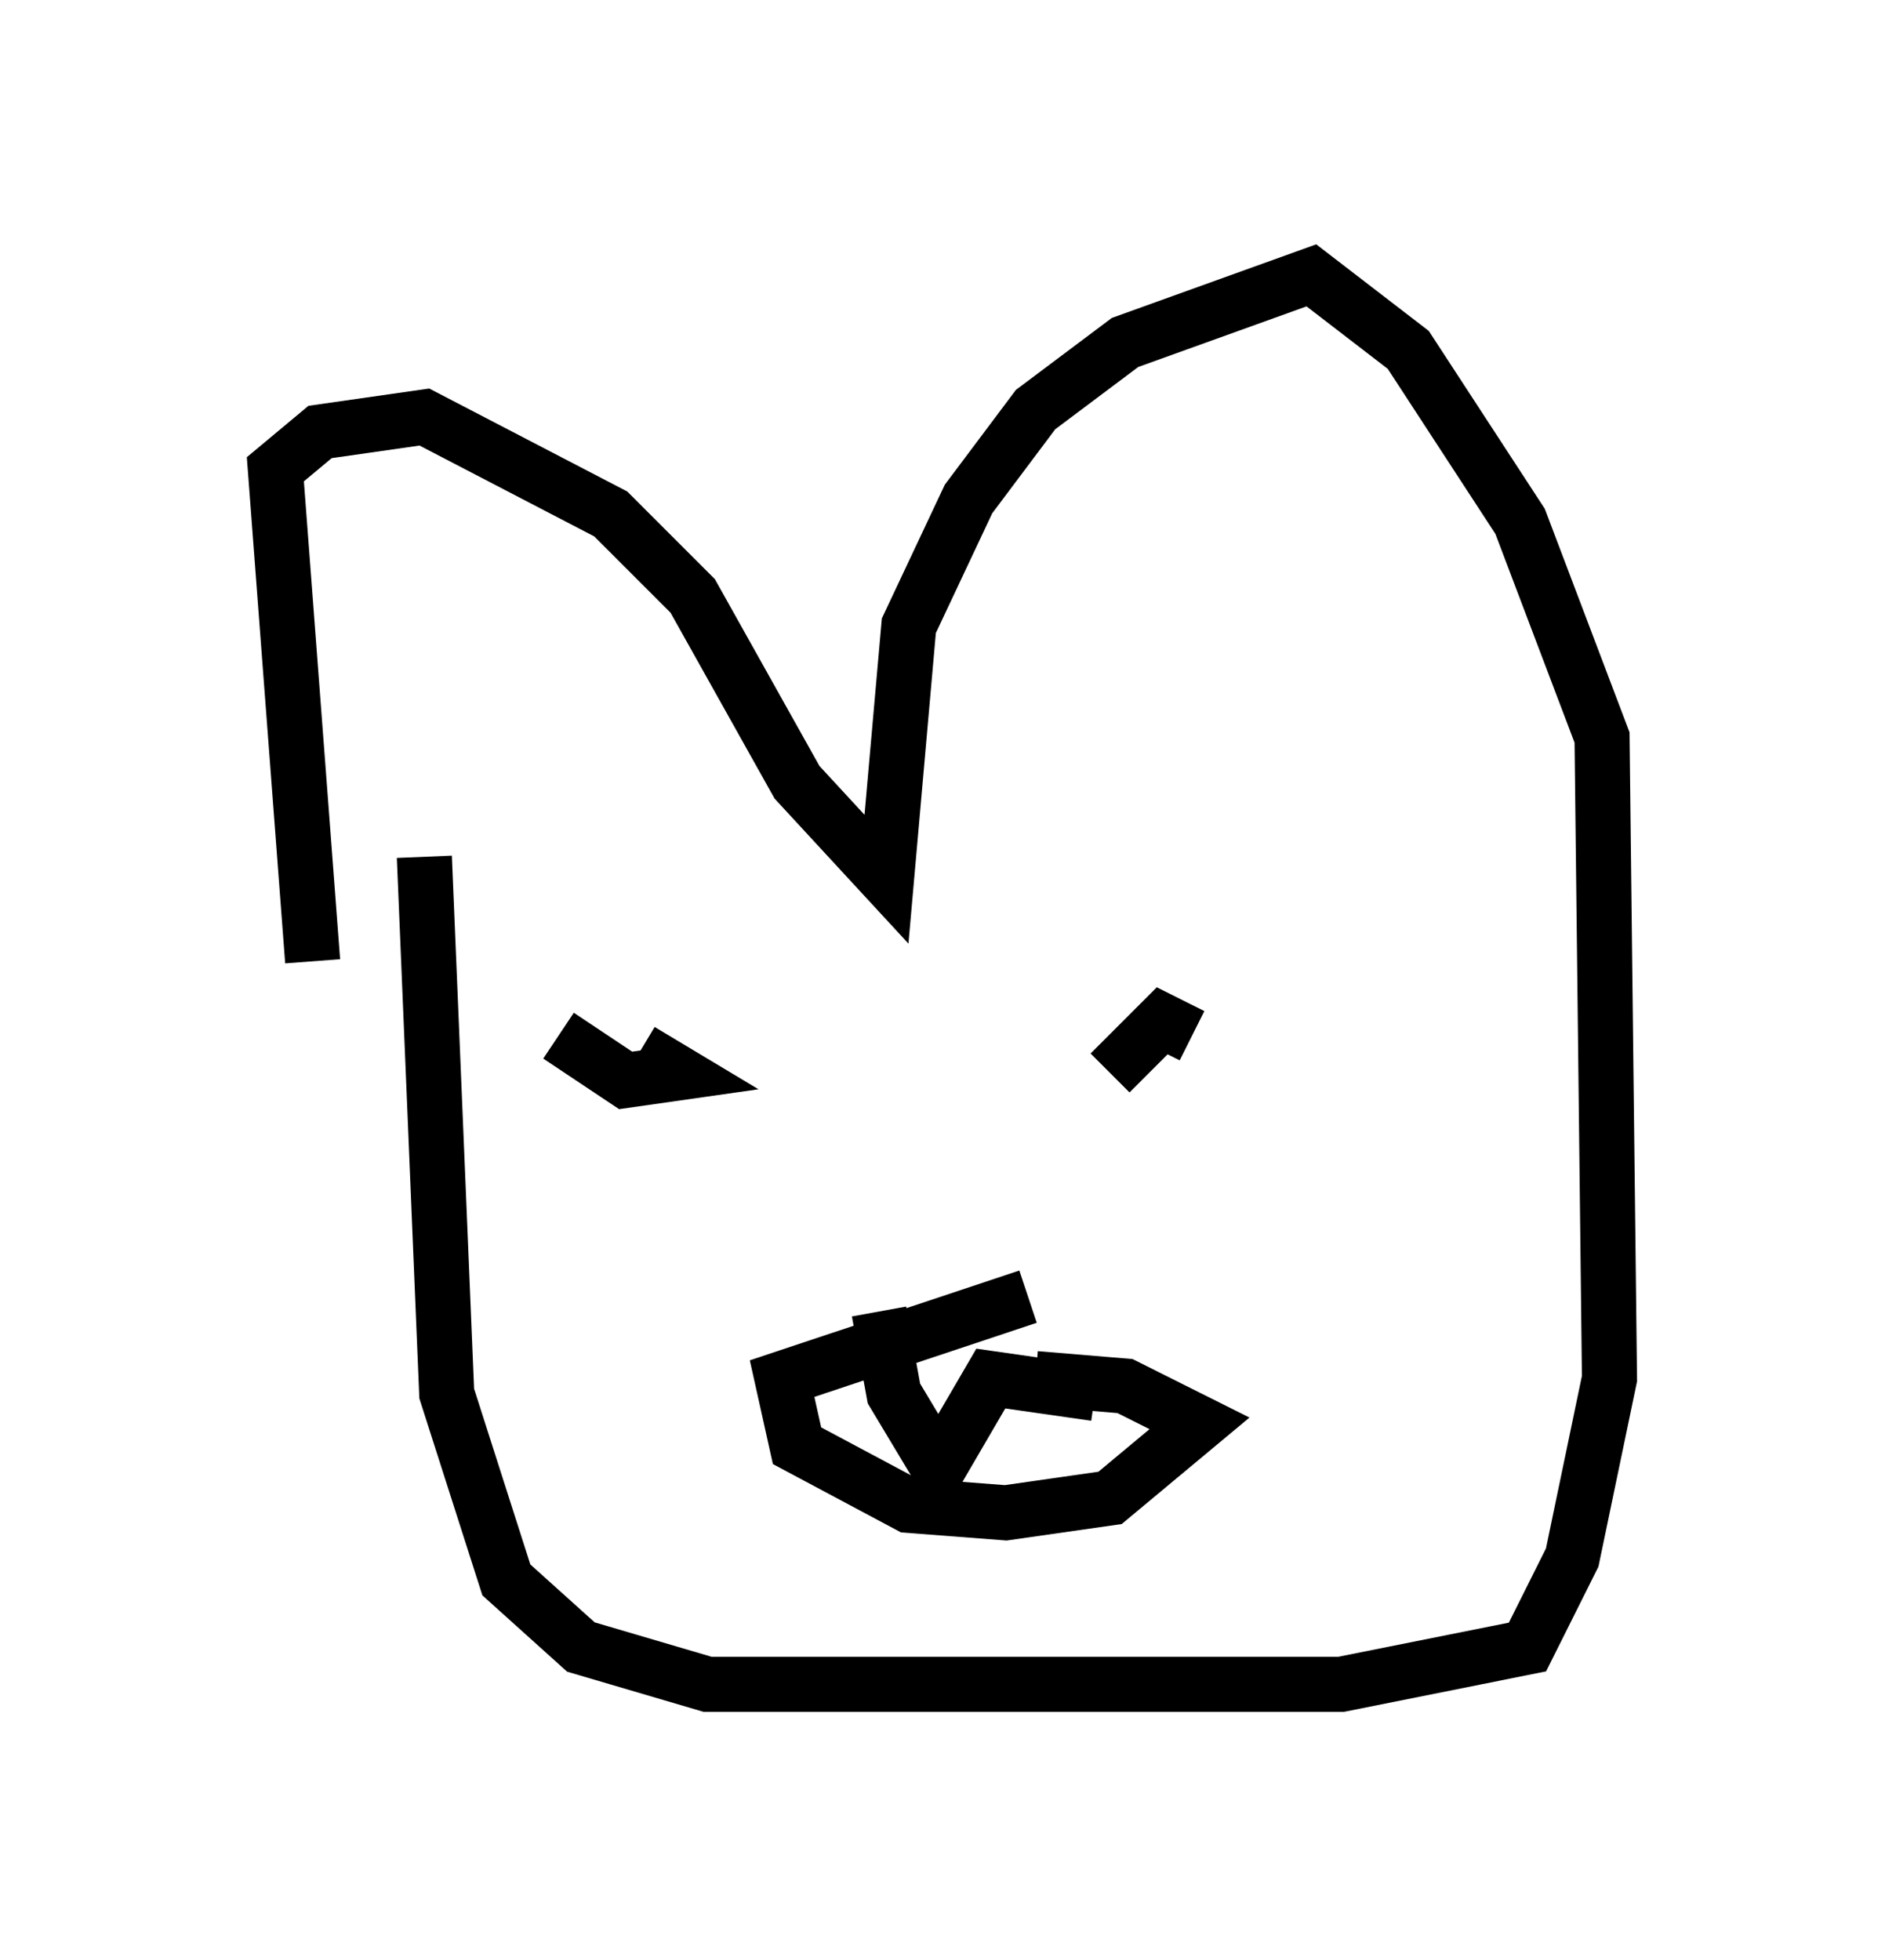 <?xml version="1.0" encoding="utf-8" ?>
<svg baseProfile="full" height="35.575" version="1.1" width="34.222" xmlns="http://www.w3.org/2000/svg" xmlns:ev="http://www.w3.org/2001/xml-events" xmlns:xlink="http://www.w3.org/1999/xlink"><defs /><rect fill="white" height="35.575" width="34.222" x="0" y="0" /><path d="M6.894, 20.697 m-1.218, -3.248 l-0.677, -8.931 0.812, -0.677 l1.894, -0.271 3.383, 1.759 l1.488, 1.488 1.894, 3.383 l1.624, 1.759 0.406, -4.601 l1.083, -2.3 1.218, -1.624 l1.624, -1.218 3.383, -1.218 l1.759, 1.353 2.03, 3.112 l1.488, 3.924 0.135, 11.637 l-0.677, 3.248 -0.812, 1.624 l-3.383, 0.677 -11.502, 0.0 l-2.3, -0.677 -1.353, -1.218 l-1.083, -3.383 -0.406, -9.743 m3.924, 3.518 l0.677, 0.406 -0.947, 0.135 l-1.218, -0.812 m10.013, 0.677 l0.947, -0.947 0.541, 0.271 m-2.977, 4.736 l-4.465, 1.488 0.271, 1.218 l2.03, 1.083 1.759, 0.135 l1.894, -0.271 1.624, -1.353 l-1.353, -0.677 -1.624, -0.135 m-2.842, -1.218 l0.271, 1.488 0.812, 1.353 l0.947, -1.624 1.894, 0.271 " fill="none" stroke="black" stroke-width="1" /></svg>